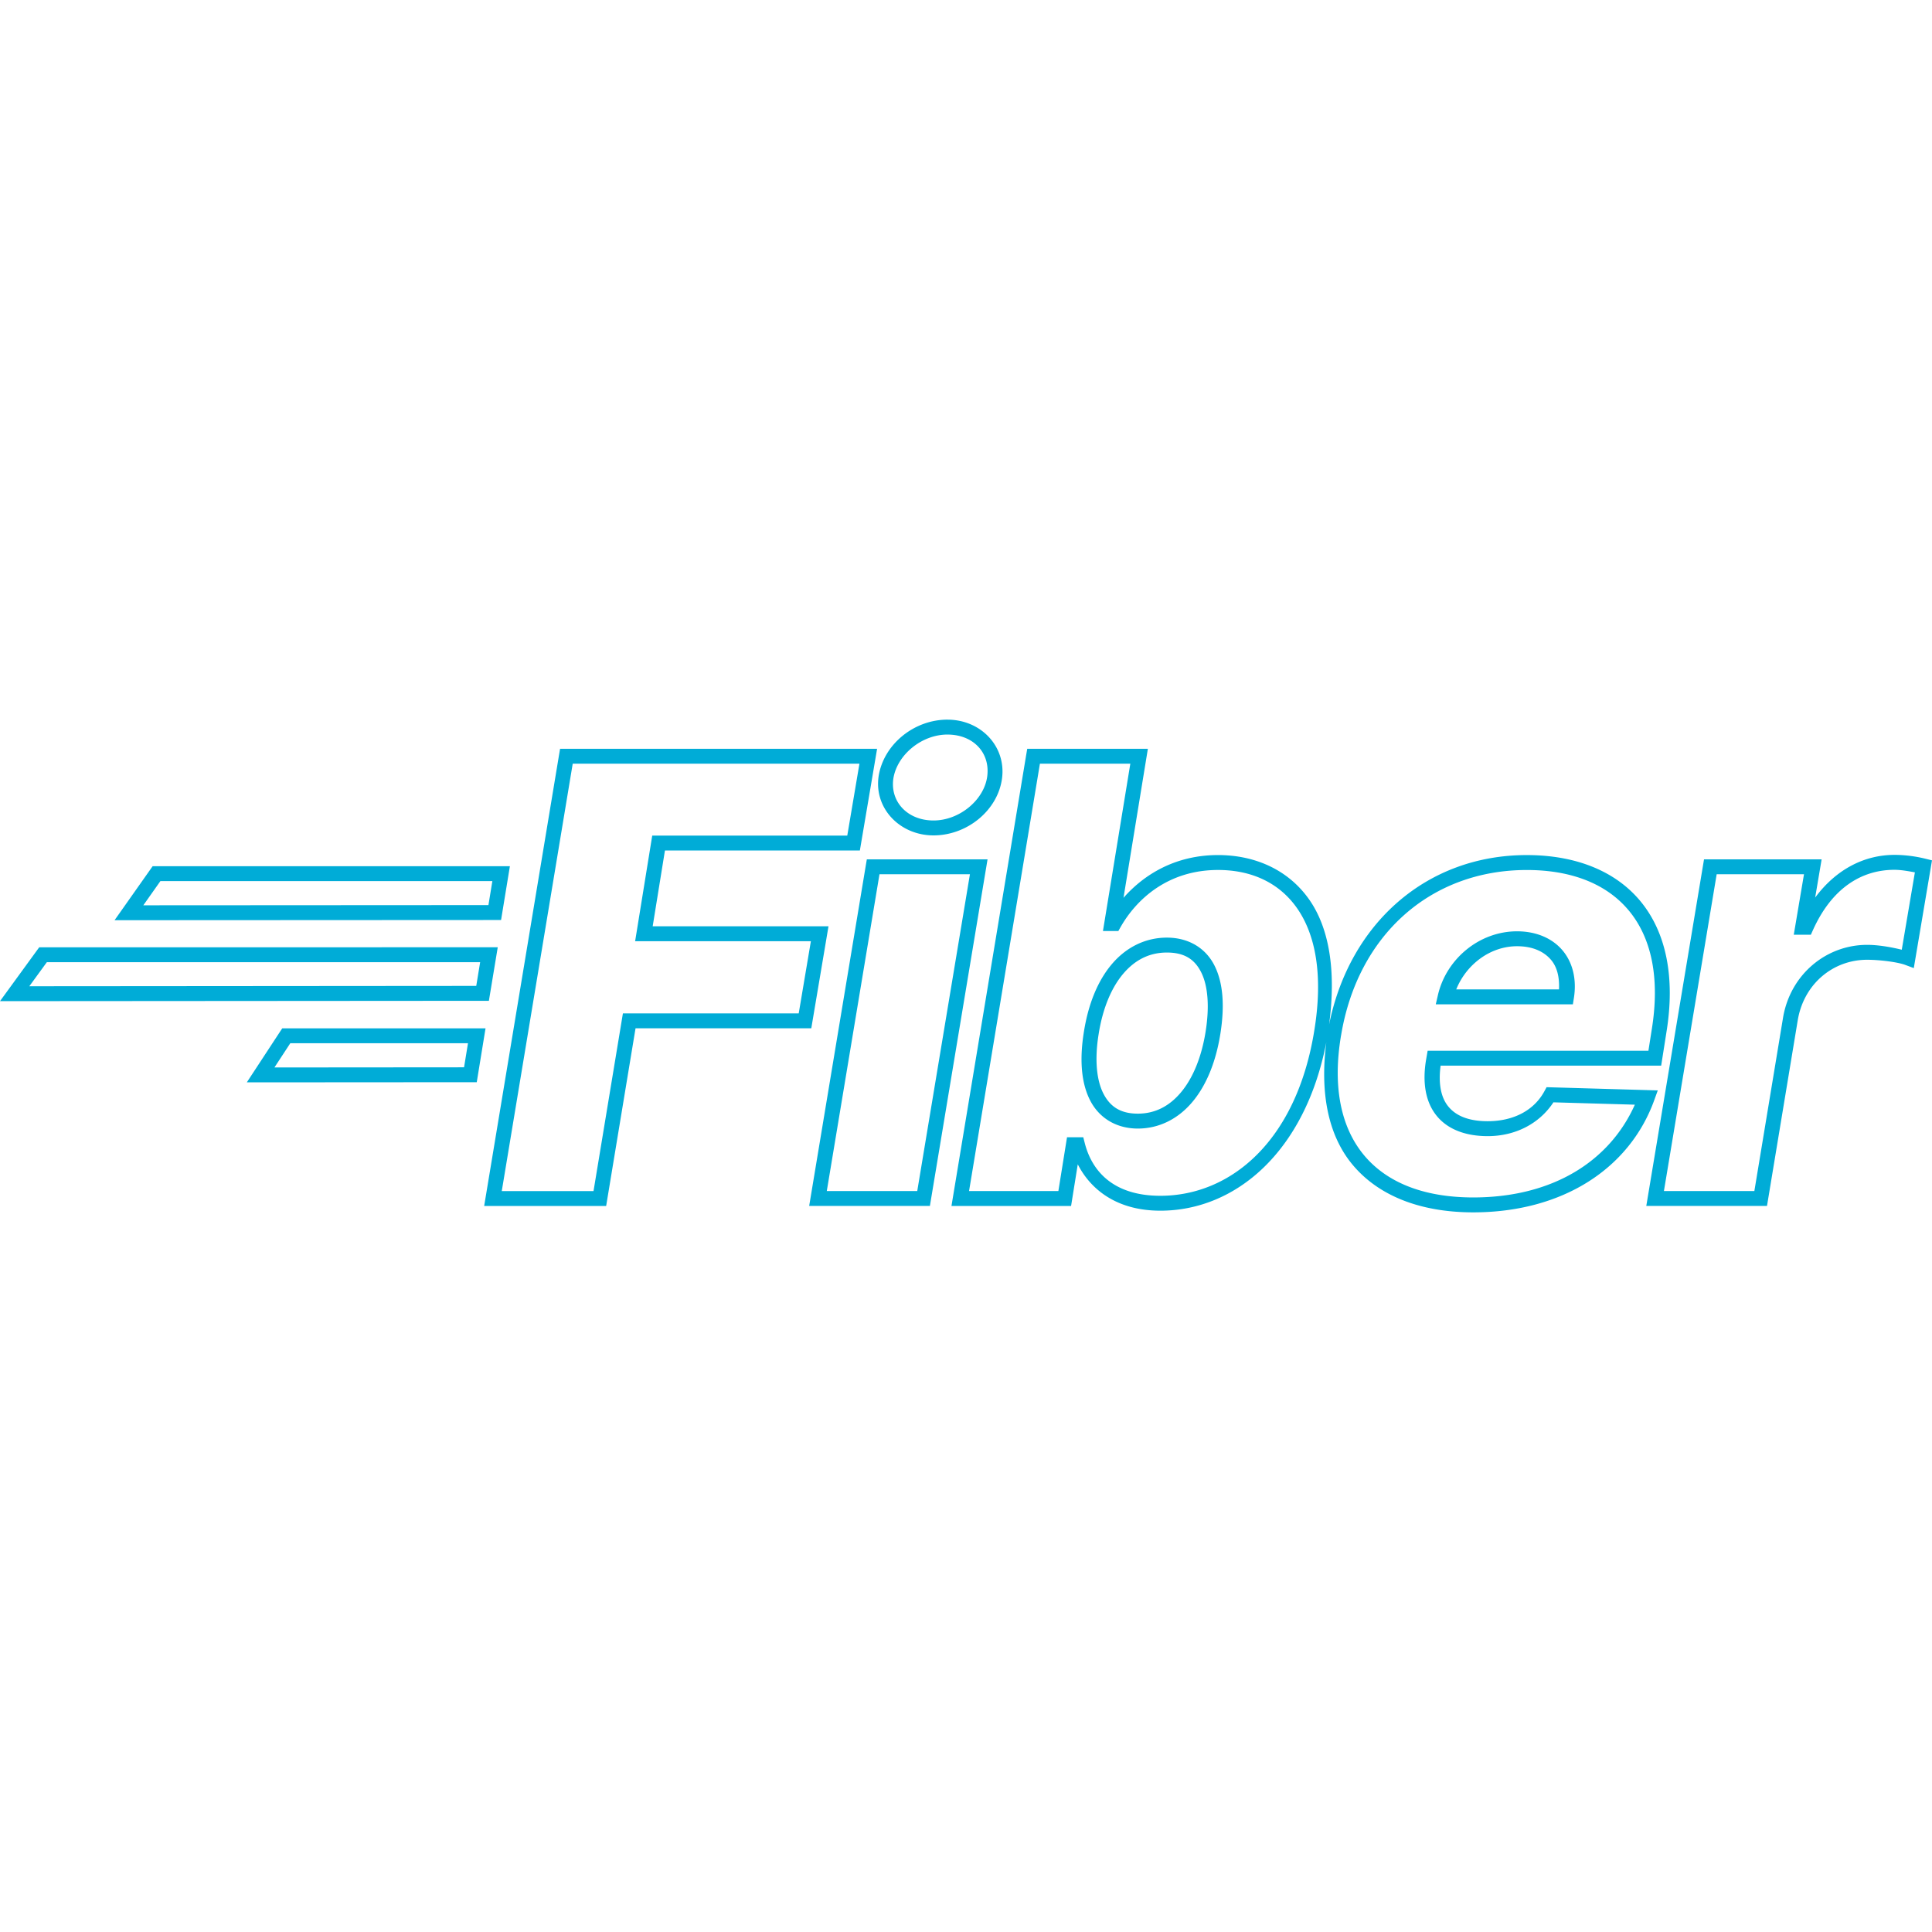 <svg xmlns="http://www.w3.org/2000/svg" viewBox="0 0 128 128"><path fill="#00acd7" d="M62.772 47.678c-2.217 0-4.23 1.637-4.562 3.752v.006c-.31 2.12 1.41 3.911 3.637 3.911 2.225 0 4.257-1.649 4.54-3.774.28-2.12-1.398-3.894-3.615-3.894zm0 .989c1.717 0 2.841 1.211 2.634 2.774-.207 1.558-1.836 2.918-3.559 2.918-1.718 0-2.882-1.238-2.66-2.775.245-1.568 1.868-2.918 3.585-2.918zm-25.665.941-.07.413-4.96 29.88h8.082l1.947-11.773H53.75l1.14-6.758H43.242l.812-5.021h12.914l1.142-6.74zm30.95 0-.07.413-4.95 29.878h7.925l.443-2.76c.87 1.7 2.617 3.072 5.473 3.072 4.986 0 9.591-3.903 10.995-11.163-.427 3.302.096 6.105 1.69 8.059 1.705 2.087 4.479 3.21 8.03 3.215 5.95 0 10.376-2.914 12.007-7.438l.232-.642-7.366-.213-.145.267c-.702 1.297-2.081 1.987-3.759 1.987-1.268 0-2.109-.362-2.61-.978-.479-.587-.668-1.492-.508-2.703h14.613l.34-2.16v-.004c.616-3.706-.026-6.673-1.694-8.707-1.67-2.034-4.325-3.08-7.55-3.08-6.659 0-11.748 4.548-13.098 11.237.485-3.61-.004-6.42-1.318-8.292-1.398-1.99-3.615-2.946-6.038-2.946-2.815 0-4.894 1.275-6.264 2.832l1.615-9.874zm-30.113.988H56.94l-.806 4.765H43.212l-1.133 6.997h11.644l-.806 4.782H41.269l-1.947 11.773h-6.079zm30.953 0h5.99l-1.814 11.088h1.019l.142-.25c1.076-1.898 3.181-3.796 6.465-3.796 2.17 0 4.025.811 5.23 2.526 1.203 1.714 1.767 4.393 1.134 8.186-1.203 7.314-5.578 10.874-10.185 10.874-3.135 0-4.544-1.65-5.013-3.505l-.095-.372h-1.077l-.573 3.564h-5.918zm56.621 6.042c-2.02 0-3.883.974-5.258 2.827l.428-2.532h-7.792l-3.825 22.964h7.997l2.044-12.344c.42-2.394 2.352-3.966 4.59-3.966.824 0 2.02.15 2.53.342l.562.21L128 57l-.446-.11a8.81 8.81 0 0 0-2.032-.253h-.002zm-68.088.295-.07.413-3.75 22.551h7.998l3.82-22.964zm-47.316.454-.147.208-2.377 3.371 25.607-.013.585-3.566zm115.4.24h.005c.454.003.9.087 1.347.169l-.869 5.125c-.728-.177-1.56-.322-2.294-.322-2.71 0-5.07 1.949-5.566 4.788v.002l-1.906 11.52h-5.992l3.495-20.988h5.785l-.677 4.006h1.133l.13-.29c1.243-2.771 3.2-4.01 5.41-4.01zm-24.36.013c3.013 0 5.335.95 6.785 2.717 1.45 1.767 2.067 4.406 1.482 7.923v.002l-.209 1.332H94.585l-.116.67v.003c-.235 1.485-.012 2.748.716 3.641.728.894 1.913 1.344 3.377 1.344 1.82 0 3.415-.812 4.357-2.24l5.394.156c-1.664 3.723-5.409 6.146-10.72 6.146-3.347-.005-5.782-1.034-7.265-2.85-1.483-1.817-2.056-4.482-1.478-7.897v-.002h.002c1.096-6.61 5.904-10.945 12.302-10.945zm-42.886.281h5.992L60.77 78.91h-5.993zm-47.641.454H32.62l-.26 1.59-22.864.013zm89.882 3.327c-2.504 0-4.692 1.83-5.245 4.232l-.14.604h9.083l.067-.417c.197-1.236-.077-2.36-.758-3.163-.682-.803-1.747-1.256-3.007-1.256zm-23.2.418c-1.424 0-2.686.637-3.625 1.731-.938 1.095-1.575 2.634-1.871 4.497-.3 1.84-.183 3.4.413 4.56.595 1.16 1.73 1.862 3.158 1.862 1.435 0 2.694-.662 3.622-1.772.928-1.11 1.552-2.657 1.845-4.496.293-1.836.193-3.382-.39-4.535-.582-1.153-1.71-1.847-3.153-1.847zm23.2.57c1.029 0 1.78.347 2.254.907.402.473.564 1.154.525 1.953H96.48c.656-1.635 2.236-2.86 4.03-2.86zm-97.91.07-.148.202L0 66.329l32.39-.023.587-3.547Zm74.71.348c1.154 0 1.833.44 2.27 1.305.438.865.569 2.223.296 3.935-.272 1.707-.85 3.087-1.627 4.015-.776.929-1.724 1.419-2.864 1.419-1.132 0-1.828-.449-2.279-1.326-.45-.877-.595-2.242-.316-3.952v-.002c.275-1.729.862-3.095 1.644-4.008.782-.913 1.737-1.386 2.875-1.386zm-74.206.64h28.708l-.258 1.57-29.61.023zm15.596 4.382-.147.223-2.2 3.356 15.234-.01.582-3.57zm.533.988h11.773l-.26 1.594-12.563.01z"/></svg>
